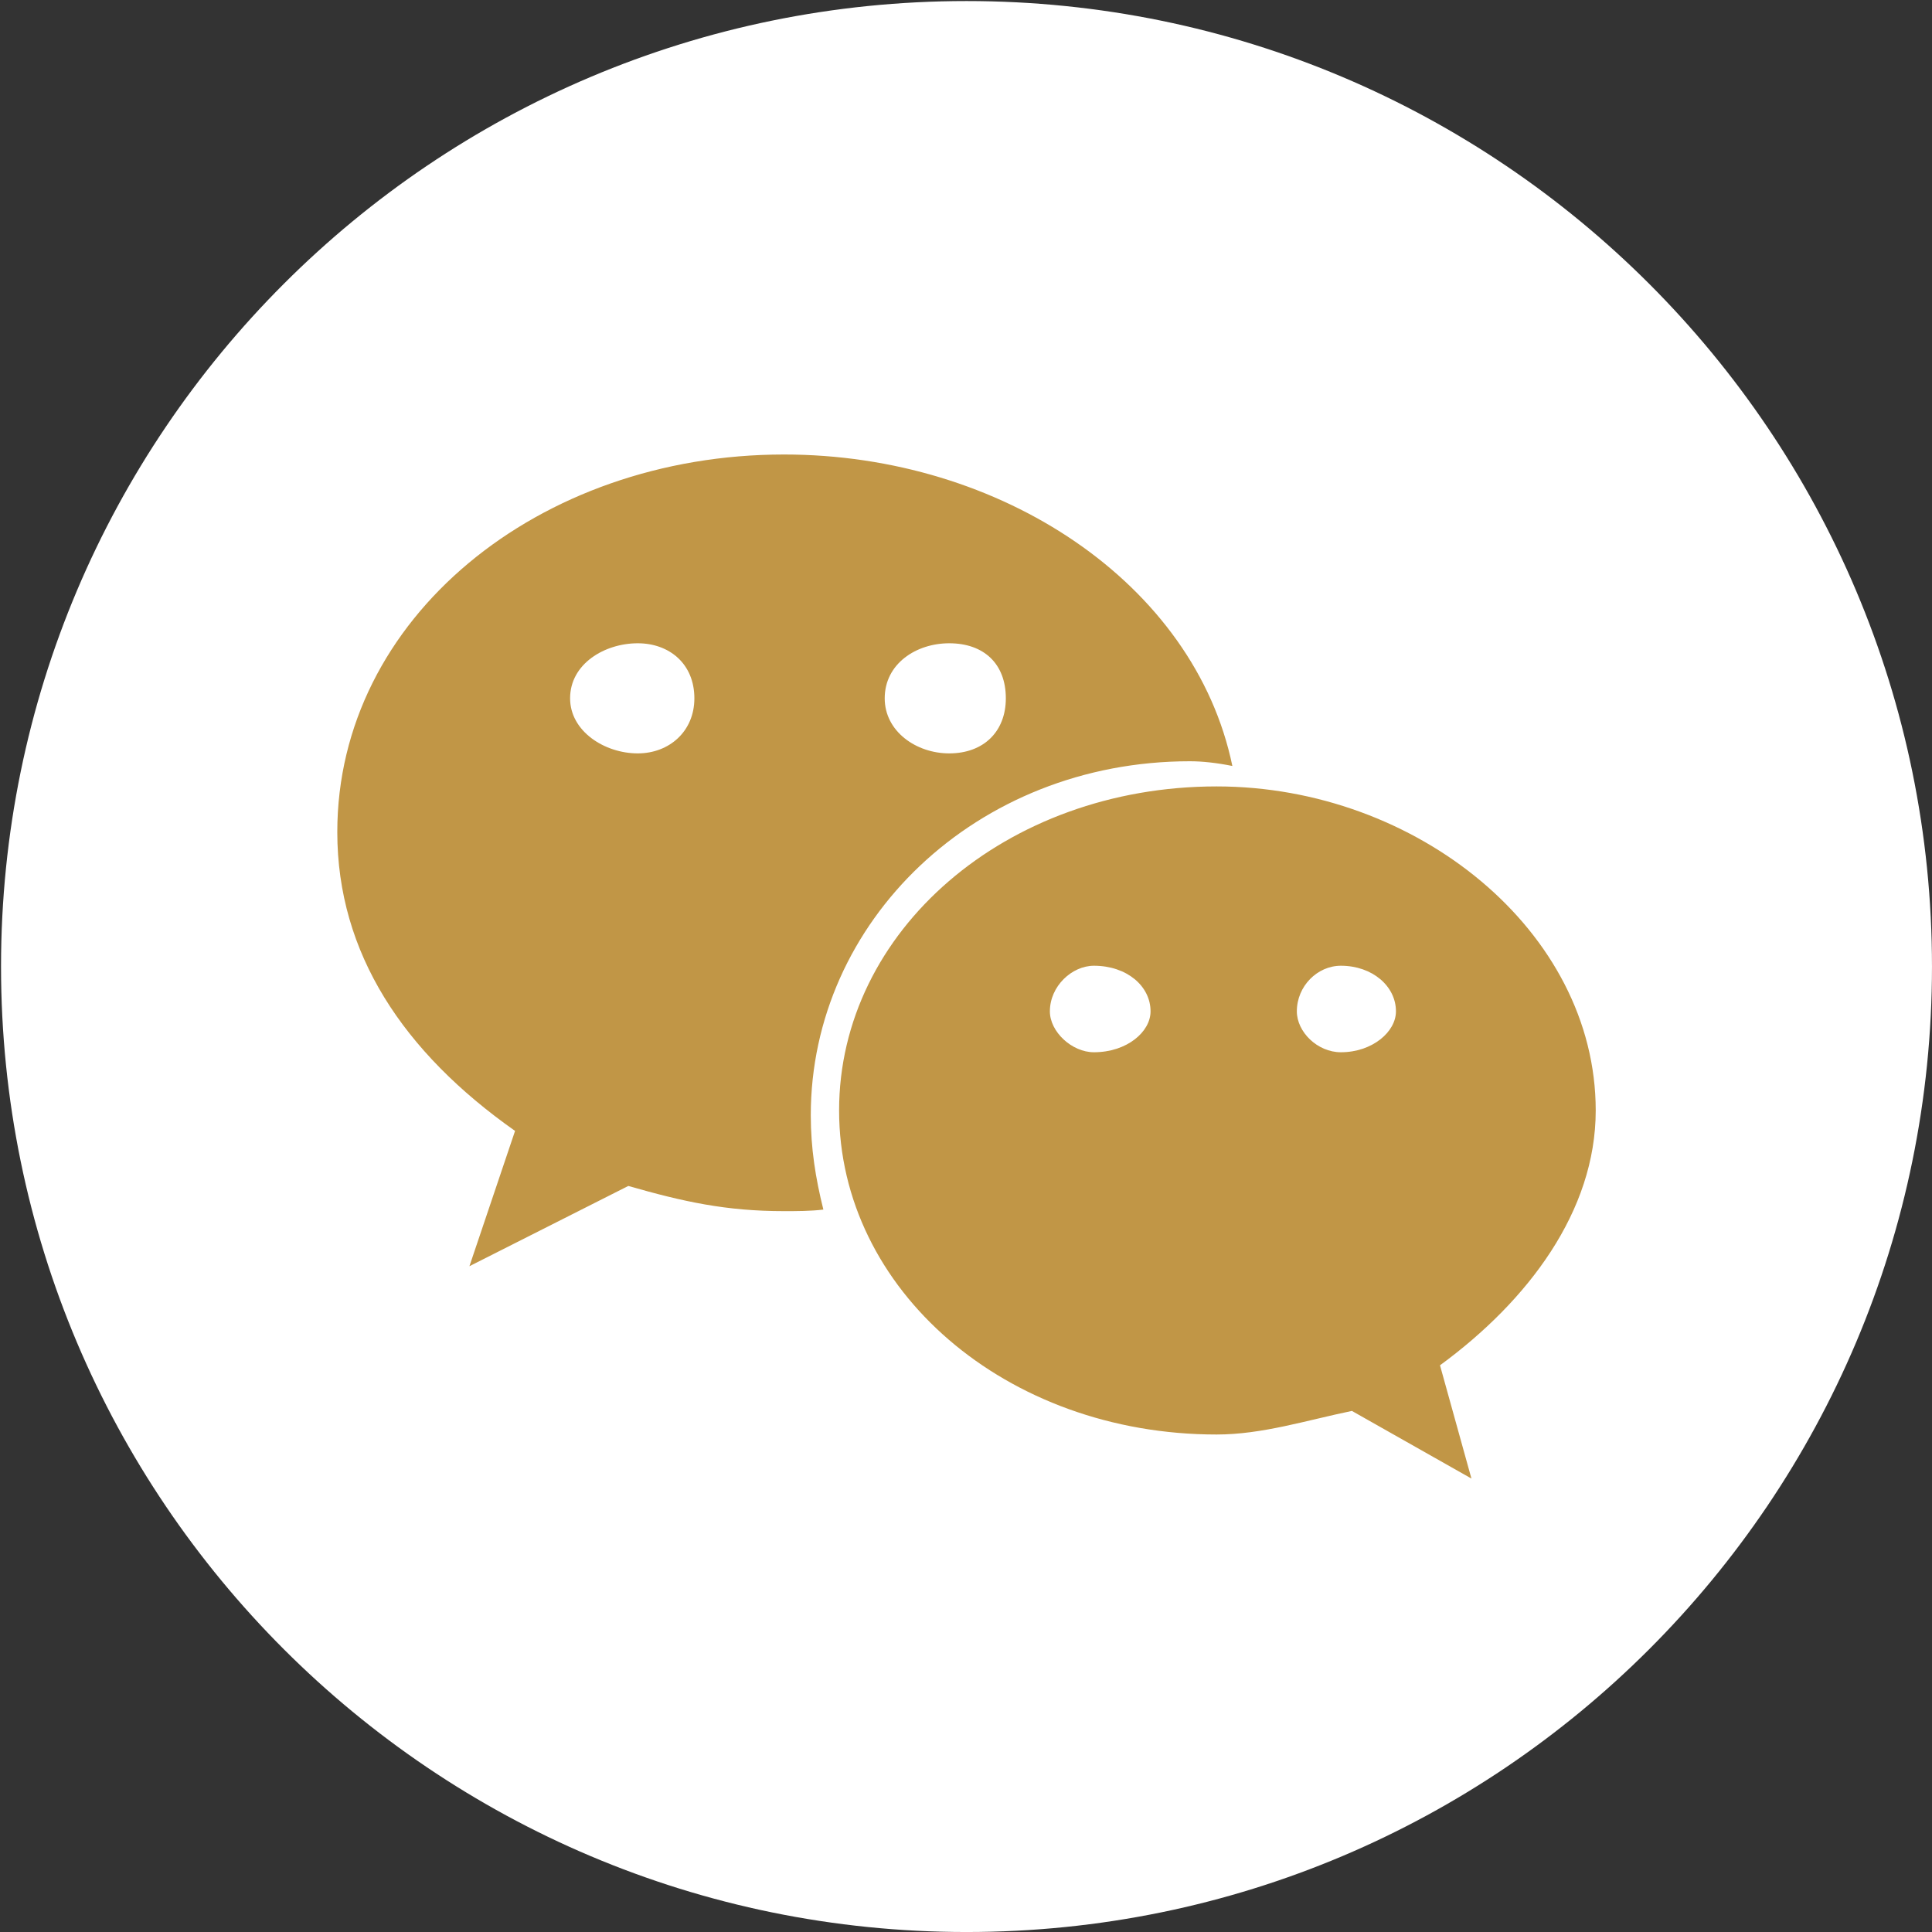 <svg width="120" height="120" viewBox="0 0 120 120" fill="none" xmlns="http://www.w3.org/2000/svg">
<rect x="0" y="0" width="120" height="120" fill="#333333" stroke="none"/>
<g clip-path="url(#clip0_234_107)">
<circle cx="60" cy="60" r="51" fill="#C19646"/>
<path d="M67.945 59.984C66.578 59.984 65.21 61.254 65.21 62.817C65.21 64.087 66.577 65.357 67.945 65.357C69.998 65.357 71.463 64.087 71.463 62.817C71.463 61.254 69.998 59.984 67.945 59.984ZM58.957 46.794C61.106 46.794 62.474 45.427 62.474 43.374C62.474 41.225 61.106 39.955 58.957 39.955C56.905 39.955 54.951 41.225 54.951 43.374C54.951 45.427 56.905 46.794 58.957 46.794ZM60.032 0.065C26.912 0.065 0.064 26.914 0.064 60.033C0.064 93.152 26.912 120.001 60.032 120.001C93.151 120.001 119.999 93.152 119.999 60.033C119.999 26.914 93.151 0.065 60.032 0.065ZM48.698 75.226C45.083 75.226 42.445 74.64 39.025 73.662L29.157 78.646L31.991 70.243C25.054 65.358 20.95 59.203 20.95 51.679C20.95 38.392 33.456 28.23 48.698 28.23C62.181 28.23 74.199 36.242 76.544 47.576C75.567 47.38 74.687 47.283 73.906 47.283C60.618 47.283 50.359 57.249 50.359 69.266C50.359 71.318 50.653 73.174 51.141 75.129C50.359 75.226 49.48 75.226 48.698 75.226ZM89.441 84.801L91.394 91.836L83.969 87.635C81.136 88.22 78.4 89.1 75.567 89.1C62.474 89.1 52.118 80.111 52.118 68.973C52.118 57.835 62.474 48.846 75.567 48.846C87.975 48.846 99.113 57.835 99.113 68.973C99.113 75.226 94.912 80.795 89.441 84.801ZM39.612 39.955C37.56 39.955 35.41 41.225 35.41 43.374C35.41 45.427 37.56 46.794 39.612 46.794C41.566 46.794 43.129 45.427 43.129 43.374C43.129 41.225 41.566 39.955 39.612 39.955ZM83.285 59.984C81.82 59.984 80.549 61.254 80.549 62.817C80.549 64.087 81.82 65.357 83.285 65.357C85.239 65.357 86.705 64.087 86.705 62.817C86.705 61.254 85.239 59.984 83.285 59.984Z" fill="white"/>
</g>
<defs>
<clipPath id="clip0_234_107">
<rect width="120" height="120" fill="white"/>
</clipPath>
</defs>
</svg>
